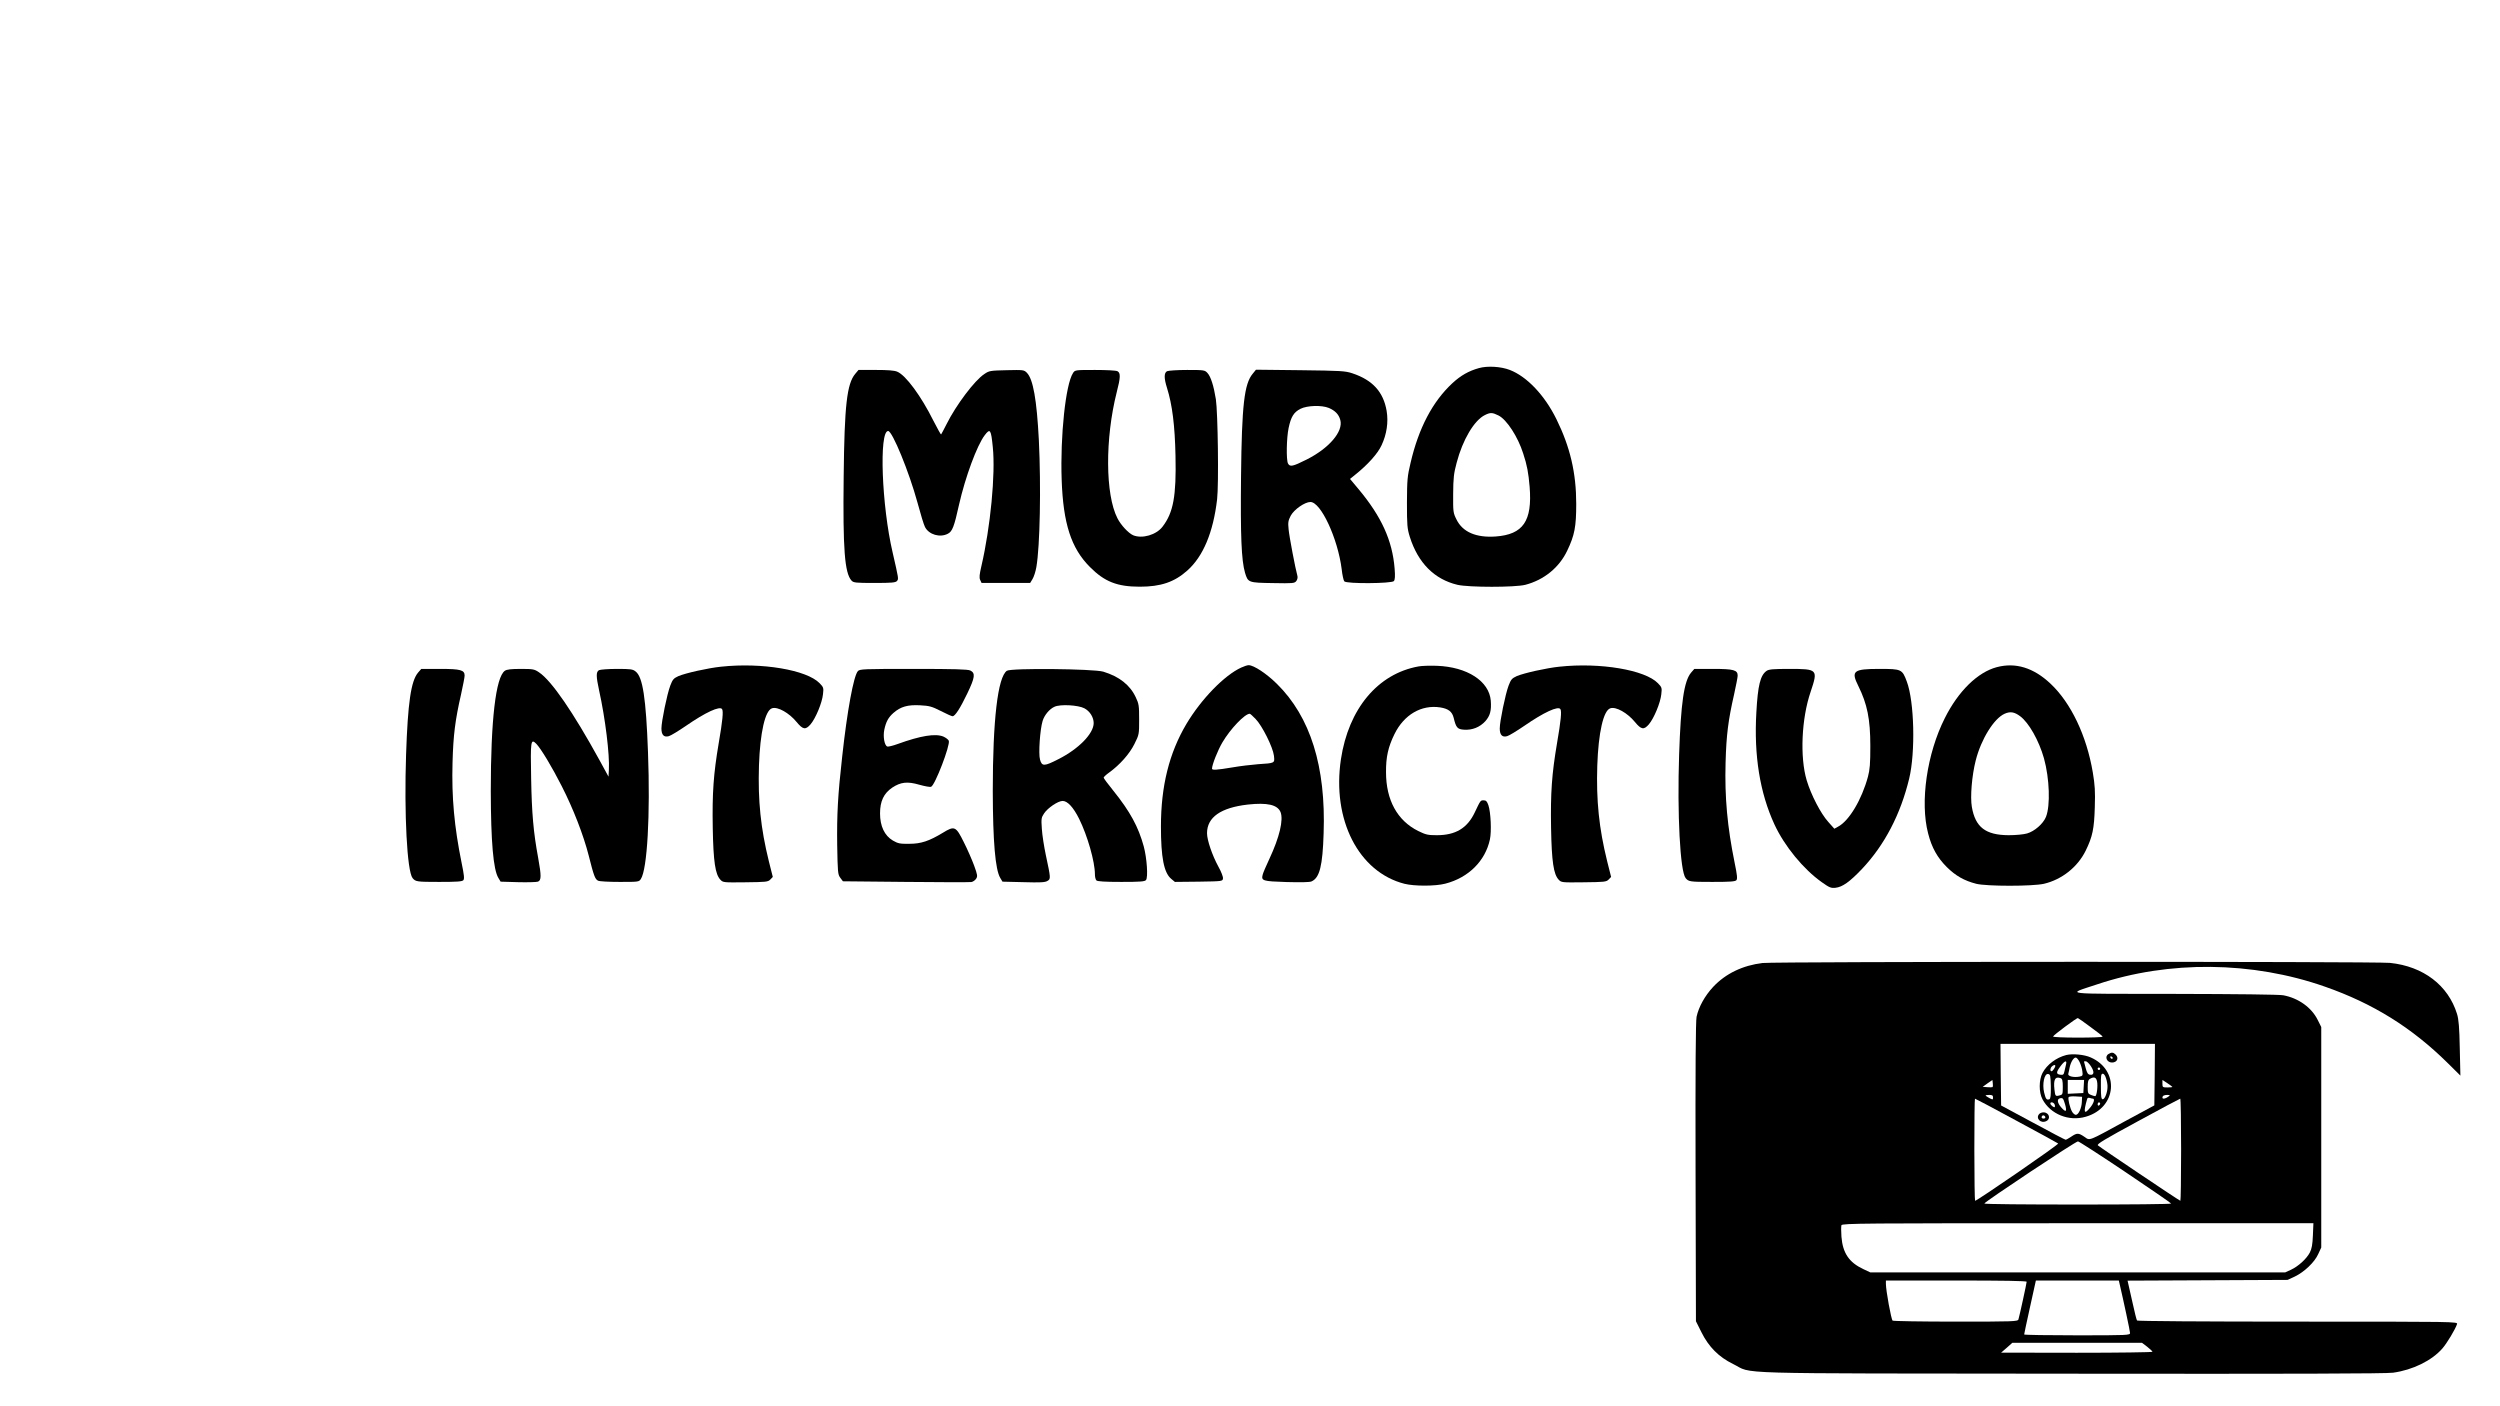 <?xml version="1.0" standalone="no"?>
<!DOCTYPE svg PUBLIC "-//W3C//DTD SVG 20010904//EN"
 "http://www.w3.org/TR/2001/REC-SVG-20010904/DTD/svg10.dtd">
<svg version="1.0" xmlns="http://www.w3.org/2000/svg"
 width="2007pt" height="1129pt" viewBox="0 0 2007 1129"
 preserveAspectRatio="xMidYMid meet">

<g transform="translate(0,1129) scale(0.1,-0.1)"
fill="#000000" stroke="none">
<path d="M11873 8335 c-82 -23 -146 -59 -214 -122 -158 -147 -270 -359 -335
-639 -26 -109 -28 -136 -29 -319 0 -182 2 -207 23 -275 66 -209 197 -341 383
-385 91 -21 461 -21 544 0 150 39 273 139 337 275 59 123 72 192 72 375 0 249
-49 457 -159 680 -95 193 -237 342 -374 395 -72 28 -180 34 -248 15z m158
-381 c65 -33 155 -171 197 -304 32 -97 42 -154 52 -269 22 -274 -52 -382 -273
-398 -157 -11 -265 36 -314 136 -27 54 -28 61 -27 206 1 127 5 165 28 250 48
184 141 341 227 383 44 22 60 21 110 -4z"/>
<path d="M6866 8289 c-67 -80 -87 -252 -93 -826 -7 -584 8 -773 63 -834 16
-17 33 -19 184 -19 141 0 170 3 181 16 14 17 14 15 -35 229 -88 376 -110 975
-36 975 34 0 169 -331 235 -573 25 -93 52 -182 61 -198 31 -61 120 -87 183
-54 36 18 51 56 90 233 50 221 144 477 207 559 43 56 50 46 64 -95 23 -216
-19 -645 -91 -955 -16 -69 -19 -95 -10 -113 l11 -24 195 0 195 0 19 31 c11 18
25 61 31 97 29 166 38 644 20 1017 -17 327 -46 491 -96 542 -24 24 -27 24
-163 21 -131 -3 -140 -4 -179 -31 -77 -50 -227 -249 -303 -402 -22 -43 -42
-81 -44 -83 -2 -2 -29 47 -61 109 -100 201 -223 367 -291 395 -22 10 -77 14
-172 14 l-139 0 -26 -31z"/>
<path d="M8614 8295 c-59 -90 -103 -504 -91 -855 12 -353 76 -551 227 -702
117 -118 219 -158 400 -158 169 0 278 37 382 130 127 113 208 306 239 572 14
121 6 698 -10 803 -17 107 -41 182 -67 210 -22 24 -26 25 -164 25 -78 0 -150
-5 -161 -10 -25 -14 -25 -56 0 -135 42 -134 63 -300 68 -545 7 -322 -17 -455
-104 -568 -50 -66 -163 -99 -236 -69 -38 17 -98 81 -126 136 -98 191 -100 639
-6 1012 31 119 32 155 6 169 -11 6 -89 10 -180 10 -159 0 -161 0 -177 -25z"/>
<path d="M10057 8290 c-68 -81 -88 -251 -94 -827 -5 -476 3 -671 32 -771 24
-79 26 -80 224 -83 162 -3 174 -2 188 17 8 10 12 28 9 39 -17 61 -66 319 -71
375 -6 57 -3 71 17 110 27 50 113 110 158 110 84 0 220 -293 251 -539 5 -47
15 -91 21 -98 17 -21 381 -18 398 2 9 11 11 38 6 101 -18 225 -106 418 -291
639 l-67 80 43 35 c99 79 180 169 210 235 42 89 56 186 41 276 -26 153 -113
248 -275 302 -57 19 -91 21 -418 25 l-356 4 -26 -32z m611 -275 c51 -22 80
-52 92 -97 25 -92 -90 -227 -272 -318 -110 -55 -132 -60 -148 -31 -15 29 -12
205 5 285 19 90 41 126 95 154 54 27 170 31 228 7z"/>
<path d="M5790 5938 c-106 -11 -285 -51 -344 -76 -39 -18 -46 -27 -65 -76 -26
-69 -71 -288 -71 -344 0 -52 20 -73 59 -62 16 4 78 42 138 83 156 108 273 162
290 134 11 -18 4 -92 -27 -272 -42 -248 -53 -400 -48 -682 5 -271 20 -371 61
-415 22 -23 25 -23 201 -21 166 2 181 3 200 22 l20 21 -32 127 c-65 264 -88
484 -79 768 9 263 49 442 105 459 45 15 137 -37 197 -110 51 -62 72 -65 112
-19 41 48 93 173 100 242 6 51 4 56 -27 88 -103 107 -463 168 -790 133z"/>
<path d="M9965 5931 c-136 -62 -321 -253 -440 -452 -139 -234 -205 -500 -205
-824 0 -249 24 -371 82 -420 l30 -25 192 2 c190 3 191 3 194 26 2 12 -14 54
-37 95 -49 90 -91 212 -91 268 0 128 110 205 327 230 156 17 238 -1 263 -60
25 -62 -8 -202 -89 -375 -26 -56 -51 -113 -54 -127 -13 -50 -2 -54 190 -60
117 -3 186 -2 202 5 65 29 89 124 97 386 19 536 -106 935 -375 1200 -84 83
-186 150 -227 150 -11 0 -37 -9 -59 -19z m115 -413 c53 -54 139 -227 147 -294
7 -62 10 -60 -127 -69 -52 -4 -146 -15 -208 -26 -126 -21 -162 -23 -162 -10 0
31 46 148 84 212 64 108 179 229 219 229 4 0 25 -19 47 -42z"/>
<path d="M11388 5940 c-328 -59 -562 -341 -623 -745 -73 -486 142 -906 510
-1000 78 -20 249 -20 328 1 186 48 321 182 358 355 14 64 7 218 -12 274 -11
32 -19 40 -38 40 -26 0 -25 1 -72 -98 -60 -126 -154 -182 -304 -182 -72 0 -89
4 -150 34 -167 83 -258 248 -258 471 -1 123 17 203 68 307 77 156 216 237 367
214 66 -11 95 -33 108 -83 19 -80 30 -93 85 -96 65 -4 125 20 169 68 39 44 50
86 44 165 -13 157 -189 271 -433 280 -55 2 -121 0 -147 -5z"/>
<path d="M12520 5938 c-106 -11 -285 -51 -344 -76 -39 -18 -46 -27 -65 -76
-26 -69 -71 -288 -71 -344 0 -52 20 -73 59 -62 16 4 78 42 138 83 156 108 273
162 290 134 11 -18 4 -92 -27 -272 -42 -248 -53 -400 -48 -682 5 -271 20 -371
61 -415 22 -23 25 -23 201 -21 166 2 181 3 200 22 l20 21 -32 127 c-65 264
-88 484 -79 768 9 263 49 442 105 459 45 15 137 -37 197 -110 51 -62 72 -65
112 -19 41 48 93 173 100 242 6 51 4 56 -27 88 -103 107 -463 168 -790 133z"/>
<path d="M16030 5934 c-154 -41 -309 -193 -417 -409 -144 -285 -200 -674 -134
-926 29 -114 74 -194 150 -270 71 -70 139 -109 236 -134 83 -21 453 -21 544 0
144 34 270 134 335 266 55 113 68 175 73 349 4 128 1 177 -16 279 -50 296
-176 559 -340 713 -136 128 -281 172 -431 132z m188 -394 c70 -52 151 -196
191 -338 45 -162 52 -380 16 -470 -22 -55 -92 -116 -152 -133 -27 -8 -91 -14
-148 -14 -185 1 -267 64 -295 227 -14 80 0 251 31 373 43 170 146 337 232 375
45 20 78 15 125 -20z"/>
<path d="M3356 5890 c-57 -68 -82 -243 -96 -657 -16 -478 8 -936 52 -992 24
-29 32 -31 214 -31 146 0 184 3 194 14 9 12 6 41 -14 138 -59 291 -81 527 -73
807 6 220 21 339 68 545 16 72 29 140 29 152 0 45 -32 54 -196 54 l-152 0 -26
-30z"/>
<path d="M4053 5905 c-73 -51 -113 -394 -113 -965 1 -406 20 -632 61 -698 l18
-30 138 -4 c76 -2 148 0 161 4 28 10 29 44 2 193 -38 205 -51 358 -56 635 -6
301 -3 323 40 280 38 -38 129 -190 205 -340 94 -184 175 -394 217 -558 41
-163 51 -190 75 -202 10 -6 88 -10 173 -10 152 0 156 0 171 24 51 78 76 514
57 1018 -16 434 -42 603 -99 647 -23 19 -40 21 -150 21 -68 0 -133 -5 -144
-10 -25 -14 -24 -49 1 -165 49 -221 85 -515 78 -635 l-3 -55 -72 132 c-212
386 -385 638 -485 705 -38 26 -48 28 -147 28 -79 0 -112 -4 -128 -15z"/>
<path d="M6887 5902 c-34 -37 -86 -319 -126 -687 -35 -310 -43 -465 -40 -708
4 -221 5 -237 25 -264 l21 -28 504 -5 c277 -3 514 -3 527 -1 13 2 30 14 38 26
13 20 12 30 -16 107 -17 46 -54 131 -83 188 -63 127 -74 132 -167 75 -111 -67
-175 -89 -270 -89 -75 -1 -90 2 -132 26 -67 40 -103 115 -103 218 0 98 30 161
98 207 68 45 122 51 218 23 43 -12 85 -20 94 -16 31 11 155 335 142 369 -4 10
-24 25 -44 34 -64 26 -182 7 -367 -60 -38 -14 -76 -23 -83 -20 -23 9 -35 80
-24 134 14 66 33 100 74 136 57 50 114 66 212 61 76 -4 95 -9 168 -46 45 -23
87 -42 94 -42 20 0 60 61 118 182 62 129 67 164 25 185 -19 10 -130 13 -456
13 -404 0 -432 -1 -447 -18z"/>
<path d="M8083 5905 c-73 -52 -113 -393 -113 -965 1 -405 20 -632 60 -698 l18
-30 169 -4 c134 -4 173 -2 192 10 27 16 27 20 -13 207 -14 66 -29 161 -32 210
-6 84 -4 92 18 125 30 45 112 100 149 100 39 0 86 -51 132 -143 67 -135 127
-344 127 -446 0 -20 5 -42 12 -49 8 -8 67 -12 199 -12 155 0 189 3 199 15 18
21 7 178 -18 270 -43 157 -109 279 -244 447 -43 53 -78 100 -78 105 0 5 20 24
44 41 86 62 164 150 203 229 38 76 38 78 38 197 0 110 -2 126 -27 178 -46 99
-133 167 -261 206 -79 23 -742 30 -774 7z m622 -301 c44 -23 75 -72 75 -119 0
-84 -120 -207 -282 -289 -115 -59 -134 -60 -149 -3 -13 46 0 240 21 309 14 47
55 96 95 114 46 22 190 14 240 -12z"/>
<path d="M13576 5890 c-57 -68 -82 -243 -96 -657 -16 -478 8 -936 52 -992 24
-29 32 -31 214 -31 146 0 184 3 194 14 9 12 6 41 -14 138 -59 291 -81 527 -73
807 6 220 21 339 68 545 16 72 29 140 29 152 0 45 -32 54 -196 54 l-152 0 -26
-30z"/>
<path d="M14182 5904 c-50 -35 -70 -115 -82 -334 -20 -345 28 -644 145 -898
81 -175 232 -359 380 -464 62 -44 74 -49 111 -45 55 6 113 47 212 151 182 193
310 439 379 726 51 213 41 618 -19 778 -37 100 -43 102 -220 102 -210 0 -230
-16 -169 -138 71 -144 96 -264 96 -482 0 -141 -4 -189 -19 -245 -50 -185 -152
-356 -241 -402 l-29 -16 -48 54 c-61 67 -139 218 -174 335 -55 185 -42 495 32
711 60 179 57 183 -171 183 -129 0 -165 -3 -183 -16z"/>
<path d="M14150 3559 c-159 -19 -297 -85 -397 -192 -67 -72 -116 -161 -133
-240 -7 -36 -10 -417 -8 -1248 l3 -1196 44 -88 c58 -117 139 -199 254 -255
169 -83 -106 -75 2712 -78 1782 -2 2532 0 2587 8 158 22 310 97 395 194 37 42
105 156 118 196 6 20 -4 20 -1279 20 -762 0 -1287 4 -1290 9 -4 5 -20 69 -36
143 -16 73 -32 143 -35 155 l-5 22 642 3 643 3 58 27 c75 36 159 115 188 181
l24 52 0 885 0 885 -28 56 c-49 100 -154 176 -277 199 -32 6 -367 10 -874 11
-931 1 -871 -7 -619 77 576 193 1244 186 1828 -19 386 -135 696 -328 984 -612
l103 -102 -5 220 c-3 168 -9 233 -22 275 -71 230 -270 382 -538 410 -116 12
-4931 11 -5037 -1z m2633 -514 c53 -38 97 -73 97 -77 0 -5 -90 -8 -201 -8
-115 0 -199 4 -197 9 4 12 191 151 199 148 4 -1 50 -33 102 -72z m515 -382
l-3 -247 -235 -127 c-304 -166 -280 -157 -327 -125 -47 32 -59 32 -105 1 -20
-14 -41 -25 -45 -25 -5 0 -123 62 -263 138 l-255 137 -3 248 -2 247 620 0 620
0 -2 -247z m-1301 -100 c-3 -2 -22 -3 -42 -1 l-38 3 39 28 39 27 3 -26 c2 -14
1 -28 -1 -31z m1443 1 c0 -2 -18 -4 -40 -4 -38 0 -40 2 -40 30 l0 30 40 -26
c22 -15 40 -28 40 -30z m-1440 -84 c0 -20 -1 -20 -30 -5 -16 9 -30 18 -30 20
0 3 14 5 30 5 23 0 30 -4 30 -20z m1406 5 c-22 -16 -46 -20 -46 -7 0 15 13 22
39 22 25 -1 25 -1 7 -15z m-1218 -192 c180 -97 331 -179 335 -183 8 -7 -651
-460 -667 -460 -3 0 -6 185 -6 410 0 226 2 410 5 410 3 0 153 -79 333 -177z
m1322 -233 c0 -225 -3 -410 -6 -410 -7 0 -644 428 -662 445 -11 10 51 47 320
193 183 100 336 181 341 182 4 0 7 -184 7 -410z m-446 -180 c201 -135 365
-248 366 -252 0 -5 -337 -8 -750 -8 -412 0 -750 3 -750 8 1 13 735 501 752
499 9 -1 181 -112 382 -247z m1504 -507 c-3 -74 -9 -108 -25 -139 -27 -51 -92
-110 -152 -138 l-46 -21 -1665 0 -1665 0 -55 26 c-116 54 -167 130 -177 262
-3 42 -3 82 0 91 6 15 183 16 1898 16 l1891 0 -4 -97z m-2298 -373 c0 -11 -57
-274 -66 -302 -5 -17 -38 -18 -502 -18 -273 0 -502 4 -508 8 -11 7 -54 242
-54 295 l0 27 565 0 c373 0 565 -3 565 -10z m745 -12 c33 -141 85 -385 85
-399 0 -18 -18 -19 -425 -19 -234 0 -425 3 -425 7 0 4 21 103 47 220 l47 213
333 0 333 0 5 -22z m223 -510 c23 -18 42 -36 42 -40 0 -4 -273 -8 -607 -8
l-608 1 45 39 45 40 521 0 520 0 42 -32z"/>
<path d="M16928 2829 c-35 -20 -15 -69 27 -69 41 0 58 36 29 64 -18 18 -32 20
-56 5z m33 -32 c-1 -12 -15 -9 -19 4 -3 6 1 10 8 8 6 -3 11 -8 11 -12z"/>
<path d="M16587 2820 c-80 -21 -154 -76 -190 -144 -29 -56 -30 -155 0 -211 64
-120 212 -180 348 -140 250 72 274 373 39 476 -51 23 -145 32 -197 19z m108
-56 c10 -20 20 -54 22 -74 5 -34 3 -38 -23 -43 -47 -9 -95 3 -90 22 2 9 8 32
11 51 9 43 31 80 49 80 8 0 21 -16 31 -36z m-109 -20 c-4 -15 -10 -40 -13 -56
-5 -24 -10 -29 -31 -26 -36 4 -37 19 -2 66 35 48 56 55 46 16z m200 -14 c29
-44 26 -73 -7 -68 -17 2 -25 15 -35 53 -7 28 -13 51 -14 53 0 1 7 2 15 2 8 0
27 -18 41 -40z m-286 4 c0 -13 -21 -44 -30 -44 -14 0 -12 24 2 38 13 13 28 16
28 6z m360 -24 c0 -5 -4 -10 -10 -10 -5 0 -10 5 -10 10 0 6 5 10 10 10 6 0 10
-4 10 -10z m-396 -142 c1 -74 -2 -99 -12 -103 -22 -8 -29 2 -42 55 -16 68 2
153 32 148 18 -3 20 -11 22 -100z m444 63 c7 -21 12 -51 11 -67 0 -44 -22 -99
-38 -99 -12 0 -15 20 -15 103 -1 87 1 102 15 102 10 0 20 -15 27 -39z m-364 3
c12 -5 16 -21 16 -69 0 -59 -1 -63 -26 -69 -33 -9 -35 -6 -41 48 -9 80 6 107
51 90z m291 -25 c8 -36 -2 -119 -15 -119 -5 0 -20 4 -34 10 -24 9 -26 15 -26
64 0 42 4 57 18 65 32 19 50 13 57 -20z m-107 -41 l-3 -53 -62 -3 -63 -3 0 56
0 55 66 0 65 0 -3 -52z m-15 -125 c-2 -49 -27 -103 -48 -103 -8 0 -21 10 -29
23 -17 26 -37 107 -29 119 2 5 28 8 56 6 l52 -3 -2 -42z m-134 -21 c16 -57 6
-65 -30 -24 -33 36 -38 69 -11 75 22 5 26 0 41 -51z m222 48 c19 0 8 -37 -22
-73 -48 -59 -55 -39 -23 72 2 7 11 10 20 7 9 -3 20 -6 25 -6z m-307 -46 c4 -9
4 -19 1 -22 -6 -6 -35 18 -35 29 0 16 28 10 34 -7z m366 7 c0 -6 -4 -13 -10
-16 -5 -3 -10 1 -10 9 0 9 5 16 10 16 6 0 10 -4 10 -9z"/>
<path d="M16372 2348 c-33 -33 9 -80 54 -59 41 18 25 71 -21 71 -12 0 -26 -5
-33 -12z m48 -29 c0 -5 -7 -9 -15 -9 -15 0 -20 12 -9 23 8 8 24 -1 24 -14z"/>
</g>
</svg>
